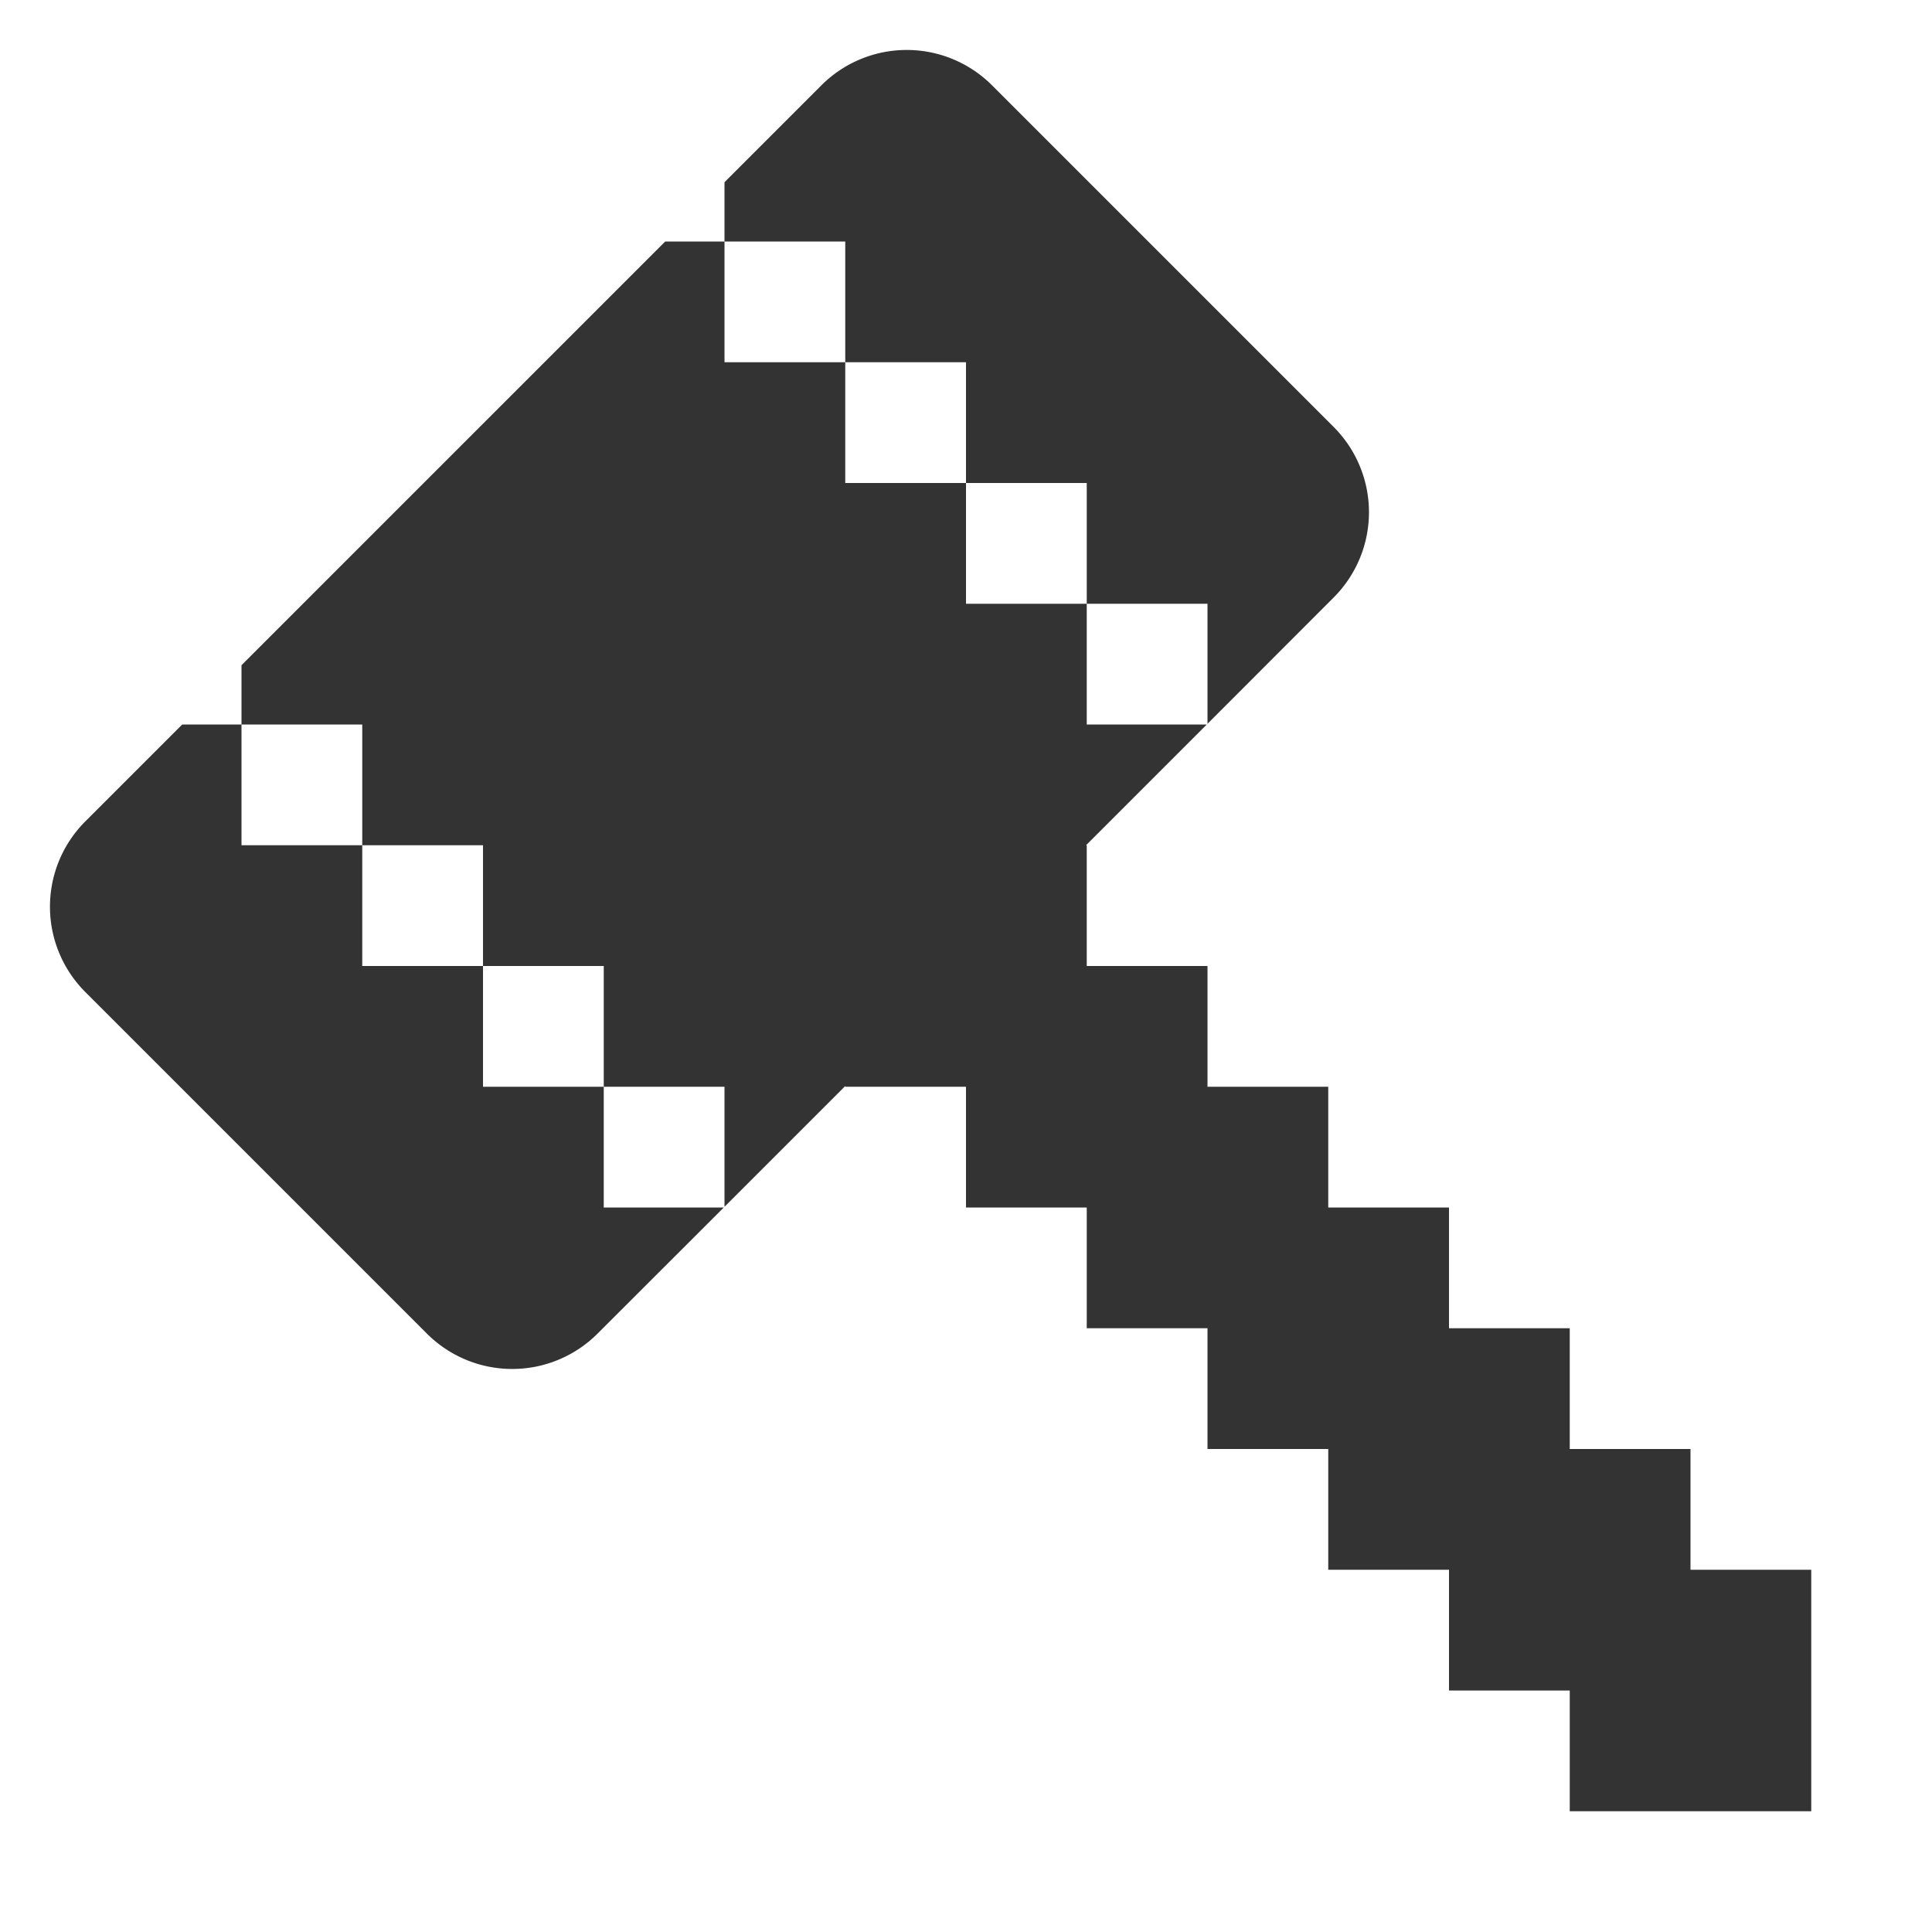 <svg t="1631416950281" class="icon" viewBox="0 0 1024 1024" version="1.1" xmlns="http://www.w3.org/2000/svg" p-id="814" width="200" height="200"><path d="M448 192h64v64h64v64h64v63.616l66.816-66.88a63.936 63.936 0 0 0 0-90.496L525.824 45.248a63.936 63.936 0 0 0-90.496 0L384 96.576V128h64v64zM256 512H192V448H128V384h-31.424l-51.328 51.328a63.936 63.936 0 0 0 0 90.496l180.992 180.992a63.936 63.936 0 0 0 90.496 0L383.616 640H320V576H256V512zM896 832v-64h-64v-64h-64v-64h-64V576h-64V512H576V448h-0.384l64-64H576V320H512V256H448V192H384V128h-31.424L128 352.576V384h64v64h64v64h64v64h64v63.616l64-64V576h64v64h64v64h64v64h64v64h64v64h64v64h128v-128z" fill="#333" p-id="815"></path></svg>
